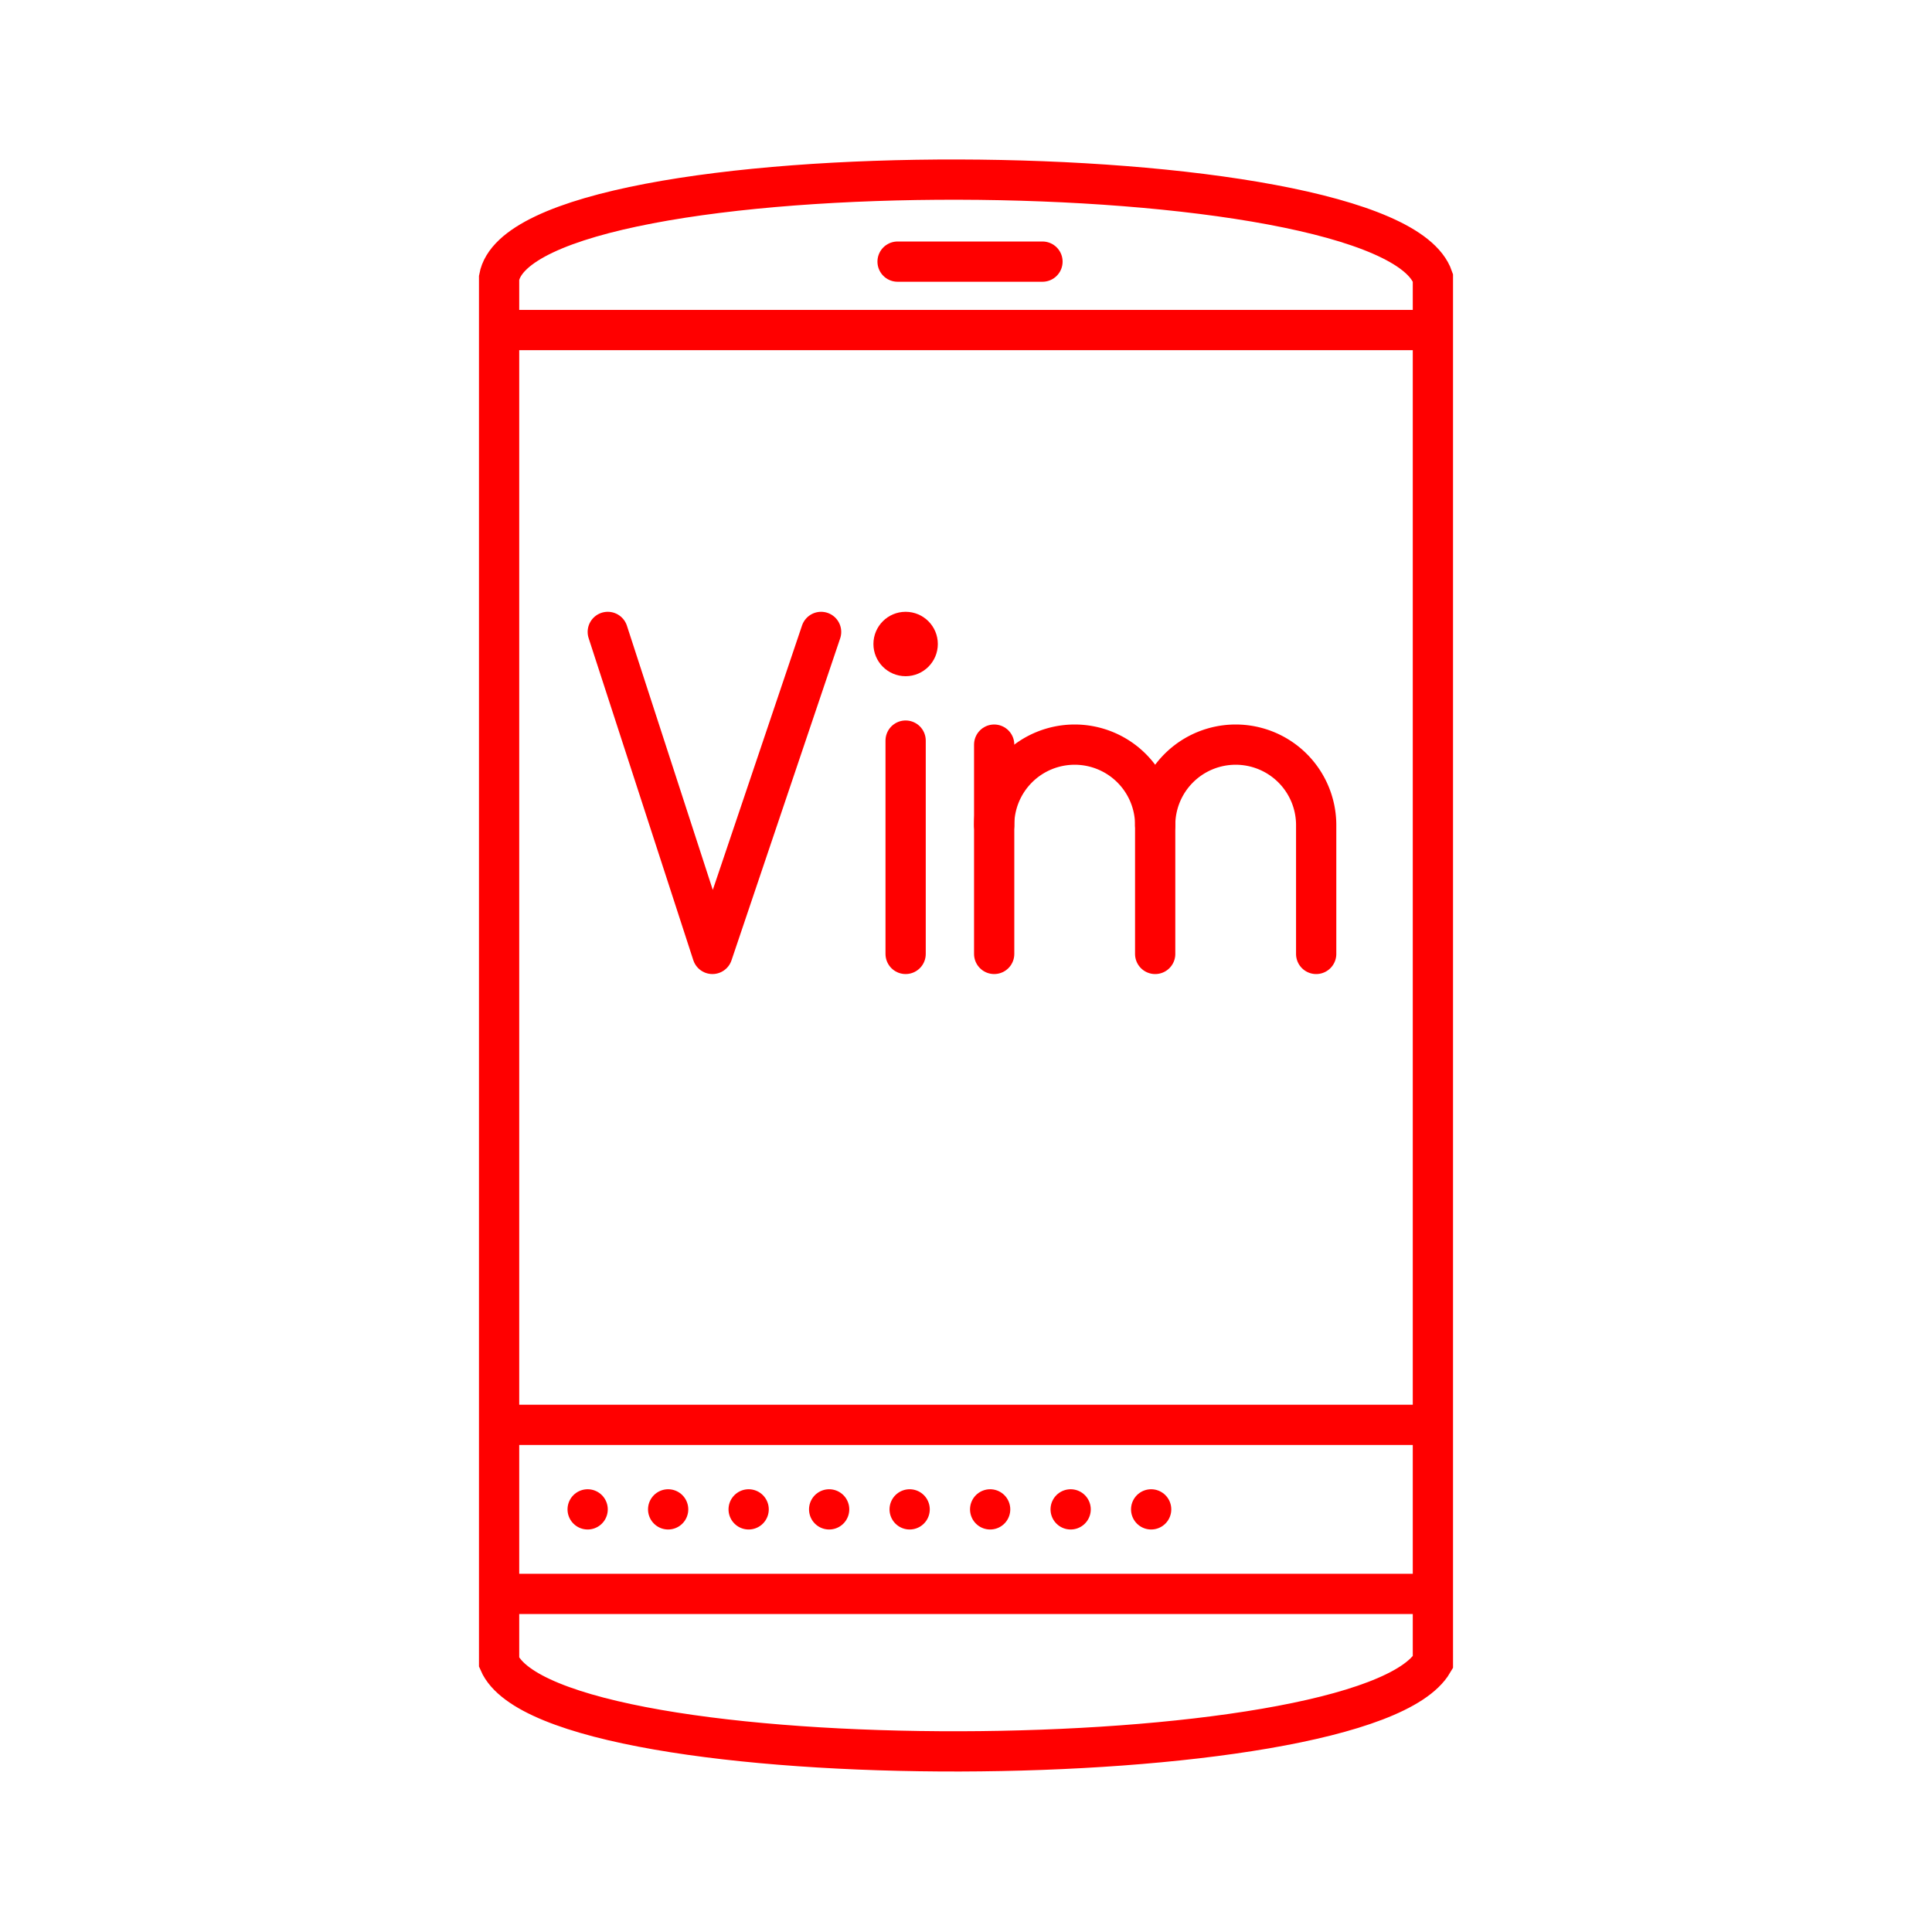 <svg xmlns="http://www.w3.org/2000/svg" viewBox="0 0 48 48"><defs><style>.a,.b,.c,.d{fill:none;stroke:#ff0000;}.a{stroke-miterlimit:5.8;}.b,.d{stroke-linecap:round;stroke-linejoin:round;}.d{stroke-dasharray:0 2;}.e{fill:#ff0000;}</style></defs><path class="a" d="M12.4,6.9c.6-3.3,22.1-3.2,23.2,0V41.3c-1.7,2.9-21.9,3-23.2,0Z"/><line class="a" x1="12.4" y1="8.2" x2="35.6" y2="8.2"/><line class="a" x1="35.6" y1="39.6" x2="12.4" y2="39.6"/><path class="b" d="M22.3,6.5h3.6"/><path class="c" d="M12.5,35.4H35.2"/><path class="d" d="M14.6,37.5h14"/><polyline class="b" points="20.4 15.7 17.7 23.7 15.1 15.7"/><path class="b" d="M24.7,20.5a2,2,0,0,1,2-2h0a2,2,0,0,1,2,2v3.2"/><line class="b" x1="24.7" y1="18.5" x2="24.7" y2="23.7"/><path class="b" d="M28.7,20.5a2,2,0,0,1,2-2h0a2,2,0,0,1,2,2v3.2"/><circle class="e" cx="22.5" cy="16" r="0.8"/><line class="b" x1="22.5" y1="18.4" x2="22.5" y2="23.7"/></svg>